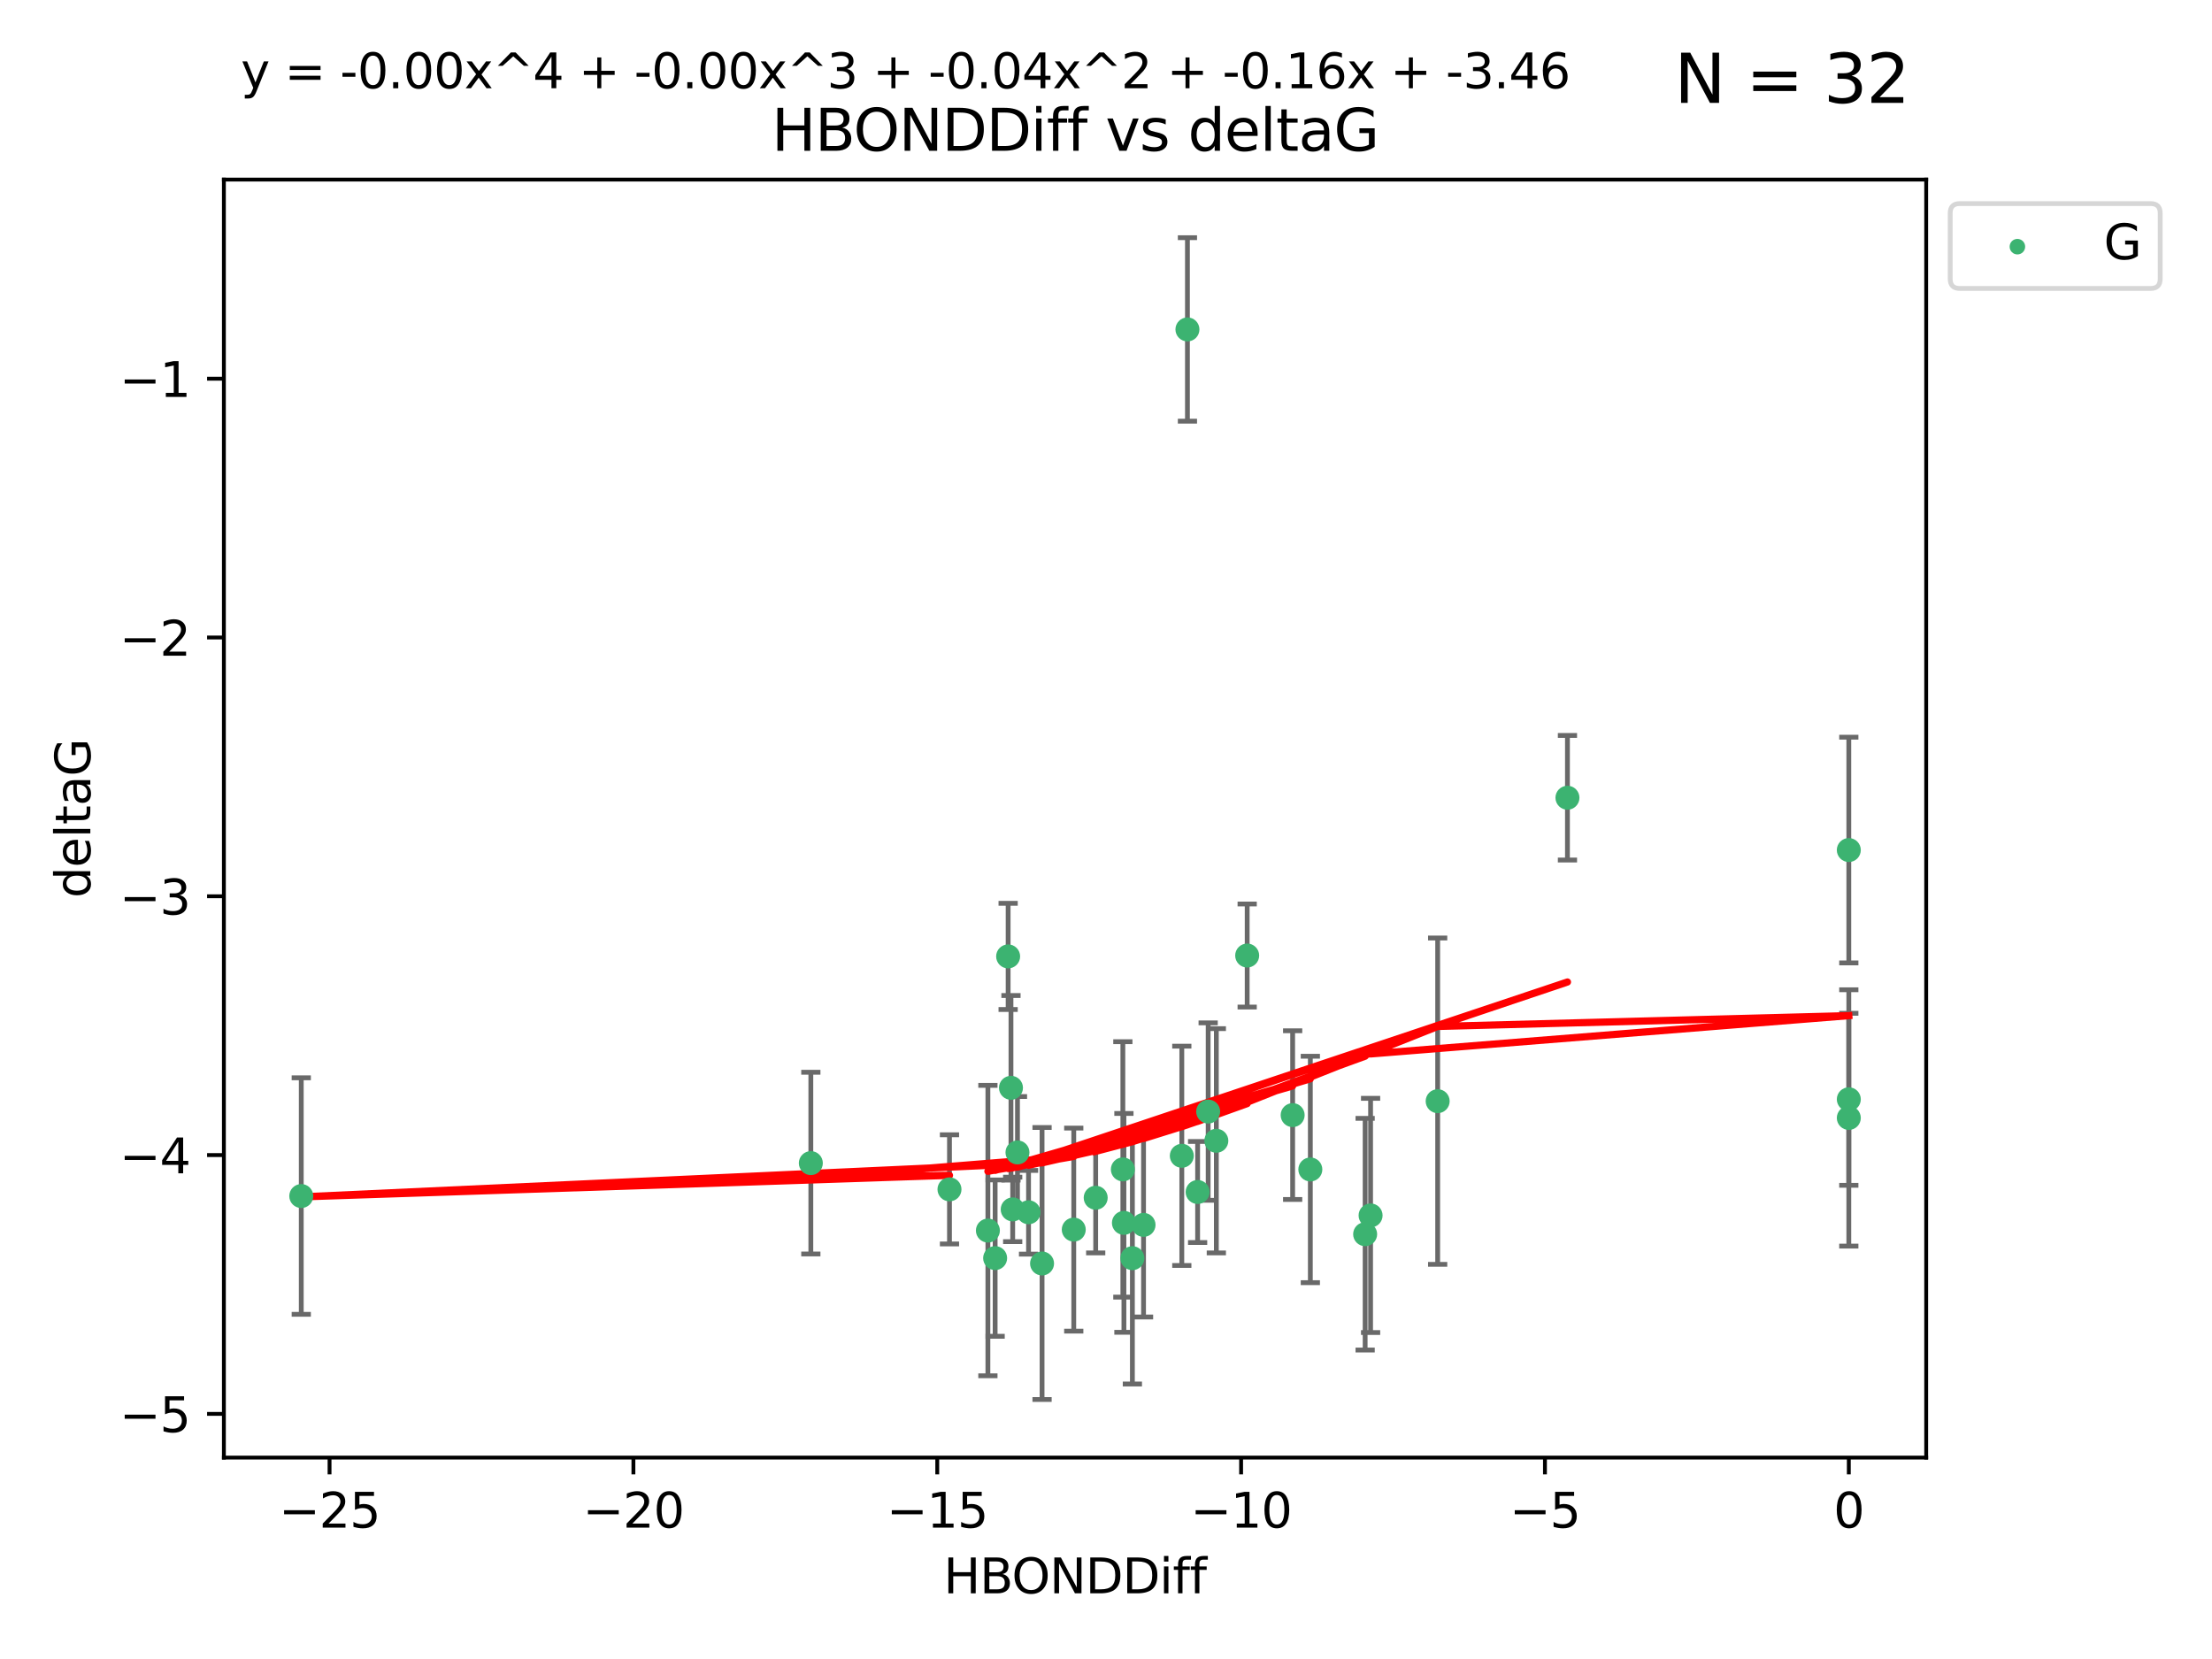 <?xml version="1.0" encoding="utf-8" standalone="no"?>
<!DOCTYPE svg PUBLIC "-//W3C//DTD SVG 1.1//EN"
  "http://www.w3.org/Graphics/SVG/1.1/DTD/svg11.dtd">
<svg xmlns:xlink="http://www.w3.org/1999/xlink" width="460.8pt" height="345.6pt" viewBox="0 0 460.8 345.6" xmlns="http://www.w3.org/2000/svg" version="1.1">
 <defs>
  <style type="text/css">*{stroke-linejoin: round; stroke-linecap: butt}</style>
 </defs>
 <g id="figure_1">
  <g id="patch_1">
   <path d="M 0 345.6 
L 460.8 345.6 
L 460.8 0 
L 0 0 
z
" style="fill: #ffffff"/>
  </g>
  <g id="axes_1">
   <g id="patch_2">
    <path d="M 46.64 303.64 
L 401.26 303.64 
L 401.26 37.411 
L 46.64 37.411 
z
" style="fill: #ffffff"/>
   </g>
   <g id="PathCollection_1">
    <defs>
     <path id="m6bb9f029ff" d="M 0 1.118 
C 0.297 1.118 0.581 1 0.791 0.791 
C 1 0.581 1.118 0.297 1.118 0 
C 1.118 -0.297 1 -0.581 0.791 -0.791 
C 0.581 -1 0.297 -1.118 0 -1.118 
C -0.297 -1.118 -0.581 -1 -0.791 -0.791 
C -1 -0.581 -1.118 -0.297 -1.118 0 
C -1.118 0.297 -1 0.581 -0.791 0.791 
C -0.581 1 -0.297 1.118 0 1.118 
z
" style="stroke: #3cb371"/>
    </defs>
    <g clip-path="url(#p2aec5a0f1b)">
     <use xlink:href="#m6bb9f029ff" x="228.254" y="249.511" style="fill: #3cb371; stroke: #3cb371"/>
     <use xlink:href="#m6bb9f029ff" x="235.896" y="262.101" style="fill: #3cb371; stroke: #3cb371"/>
     <use xlink:href="#m6bb9f029ff" x="253.386" y="237.643" style="fill: #3cb371; stroke: #3cb371"/>
     <use xlink:href="#m6bb9f029ff" x="246.193" y="240.774" style="fill: #3cb371; stroke: #3cb371"/>
     <use xlink:href="#m6bb9f029ff" x="205.797" y="256.349" style="fill: #3cb371; stroke: #3cb371"/>
     <use xlink:href="#m6bb9f029ff" x="223.684" y="256.148" style="fill: #3cb371; stroke: #3cb371"/>
     <use xlink:href="#m6bb9f029ff" x="168.912" y="242.297" style="fill: #3cb371; stroke: #3cb371"/>
     <use xlink:href="#m6bb9f029ff" x="197.795" y="247.764" style="fill: #3cb371; stroke: #3cb371"/>
     <use xlink:href="#m6bb9f029ff" x="62.759" y="249.158" style="fill: #3cb371; stroke: #3cb371"/>
     <use xlink:href="#m6bb9f029ff" x="217.08" y="263.208" style="fill: #3cb371; stroke: #3cb371"/>
     <use xlink:href="#m6bb9f029ff" x="234.132" y="254.747" style="fill: #3cb371; stroke: #3cb371"/>
     <use xlink:href="#m6bb9f029ff" x="284.384" y="257.105" style="fill: #3cb371; stroke: #3cb371"/>
     <use xlink:href="#m6bb9f029ff" x="233.911" y="243.608" style="fill: #3cb371; stroke: #3cb371"/>
     <use xlink:href="#m6bb9f029ff" x="214.265" y="252.539" style="fill: #3cb371; stroke: #3cb371"/>
     <use xlink:href="#m6bb9f029ff" x="249.486" y="248.314" style="fill: #3cb371; stroke: #3cb371"/>
     <use xlink:href="#m6bb9f029ff" x="259.81" y="199.055" style="fill: #3cb371; stroke: #3cb371"/>
     <use xlink:href="#m6bb9f029ff" x="238.22" y="255.165" style="fill: #3cb371; stroke: #3cb371"/>
     <use xlink:href="#m6bb9f029ff" x="247.365" y="68.625" style="fill: #3cb371; stroke: #3cb371"/>
     <use xlink:href="#m6bb9f029ff" x="210.963" y="251.941" style="fill: #3cb371; stroke: #3cb371"/>
     <use xlink:href="#m6bb9f029ff" x="272.967" y="243.62" style="fill: #3cb371; stroke: #3cb371"/>
     <use xlink:href="#m6bb9f029ff" x="207.305" y="262.086" style="fill: #3cb371; stroke: #3cb371"/>
     <use xlink:href="#m6bb9f029ff" x="269.283" y="232.3" style="fill: #3cb371; stroke: #3cb371"/>
     <use xlink:href="#m6bb9f029ff" x="210.013" y="199.237" style="fill: #3cb371; stroke: #3cb371"/>
     <use xlink:href="#m6bb9f029ff" x="210.604" y="226.611" style="fill: #3cb371; stroke: #3cb371"/>
     <use xlink:href="#m6bb9f029ff" x="326.529" y="166.184" style="fill: #3cb371; stroke: #3cb371"/>
     <use xlink:href="#m6bb9f029ff" x="211.959" y="240.071" style="fill: #3cb371; stroke: #3cb371"/>
     <use xlink:href="#m6bb9f029ff" x="251.683" y="231.561" style="fill: #3cb371; stroke: #3cb371"/>
     <use xlink:href="#m6bb9f029ff" x="299.492" y="229.396" style="fill: #3cb371; stroke: #3cb371"/>
     <use xlink:href="#m6bb9f029ff" x="385.141" y="177.08" style="fill: #3cb371; stroke: #3cb371"/>
     <use xlink:href="#m6bb9f029ff" x="385.141" y="232.886" style="fill: #3cb371; stroke: #3cb371"/>
     <use xlink:href="#m6bb9f029ff" x="285.519" y="253.198" style="fill: #3cb371; stroke: #3cb371"/>
     <use xlink:href="#m6bb9f029ff" x="385.141" y="229.004" style="fill: #3cb371; stroke: #3cb371"/>
    </g>
   </g>
   <g id="matplotlib.axis_1">
    <g id="xtick_1">
     <g id="line2d_1">
      <defs>
       <path id="m80a967b5f8" d="M 0 0 
L 0 3.5 
" style="stroke: #000000; stroke-width: 0.8"/>
      </defs>
      <g>
       <use xlink:href="#m80a967b5f8" x="68.651" y="303.64" style="stroke: #000000; stroke-width: 0.8"/>
      </g>
     </g>
     <g id="text_1">
      <!-- −25 -->
      <g transform="translate(58.099 318.238)scale(0.1 -0.1)">
       <defs>
        <path id="DejaVuSans-2212" d="M 678 2272 
L 4684 2272 
L 4684 1741 
L 678 1741 
L 678 2272 
z
" transform="scale(0.016)"/>
        <path id="DejaVuSans-32" d="M 1228 531 
L 3431 531 
L 3431 0 
L 469 0 
L 469 531 
Q 828 903 1448 1529 
Q 2069 2156 2228 2338 
Q 2531 2678 2651 2914 
Q 2772 3150 2772 3378 
Q 2772 3750 2511 3984 
Q 2250 4219 1831 4219 
Q 1534 4219 1204 4116 
Q 875 4013 500 3803 
L 500 4441 
Q 881 4594 1212 4672 
Q 1544 4750 1819 4750 
Q 2544 4750 2975 4387 
Q 3406 4025 3406 3419 
Q 3406 3131 3298 2873 
Q 3191 2616 2906 2266 
Q 2828 2175 2409 1742 
Q 1991 1309 1228 531 
z
" transform="scale(0.016)"/>
        <path id="DejaVuSans-35" d="M 691 4666 
L 3169 4666 
L 3169 4134 
L 1269 4134 
L 1269 2991 
Q 1406 3038 1543 3061 
Q 1681 3084 1819 3084 
Q 2600 3084 3056 2656 
Q 3513 2228 3513 1497 
Q 3513 744 3044 326 
Q 2575 -91 1722 -91 
Q 1428 -91 1123 -41 
Q 819 9 494 109 
L 494 744 
Q 775 591 1075 516 
Q 1375 441 1709 441 
Q 2250 441 2565 725 
Q 2881 1009 2881 1497 
Q 2881 1984 2565 2268 
Q 2250 2553 1709 2553 
Q 1456 2553 1204 2497 
Q 953 2441 691 2322 
L 691 4666 
z
" transform="scale(0.016)"/>
       </defs>
       <use xlink:href="#DejaVuSans-2212"/>
       <use xlink:href="#DejaVuSans-32" x="83.789"/>
       <use xlink:href="#DejaVuSans-35" x="147.412"/>
      </g>
     </g>
    </g>
    <g id="xtick_2">
     <g id="line2d_2">
      <g>
       <use xlink:href="#m80a967b5f8" x="131.949" y="303.64" style="stroke: #000000; stroke-width: 0.8"/>
      </g>
     </g>
     <g id="text_2">
      <!-- −20 -->
      <g transform="translate(121.397 318.238)scale(0.1 -0.1)">
       <defs>
        <path id="DejaVuSans-30" d="M 2034 4250 
Q 1547 4250 1301 3770 
Q 1056 3291 1056 2328 
Q 1056 1369 1301 889 
Q 1547 409 2034 409 
Q 2525 409 2770 889 
Q 3016 1369 3016 2328 
Q 3016 3291 2770 3770 
Q 2525 4250 2034 4250 
z
M 2034 4750 
Q 2819 4750 3233 4129 
Q 3647 3509 3647 2328 
Q 3647 1150 3233 529 
Q 2819 -91 2034 -91 
Q 1250 -91 836 529 
Q 422 1150 422 2328 
Q 422 3509 836 4129 
Q 1250 4750 2034 4750 
z
" transform="scale(0.016)"/>
       </defs>
       <use xlink:href="#DejaVuSans-2212"/>
       <use xlink:href="#DejaVuSans-32" x="83.789"/>
       <use xlink:href="#DejaVuSans-30" x="147.412"/>
      </g>
     </g>
    </g>
    <g id="xtick_3">
     <g id="line2d_3">
      <g>
       <use xlink:href="#m80a967b5f8" x="195.247" y="303.64" style="stroke: #000000; stroke-width: 0.8"/>
      </g>
     </g>
     <g id="text_3">
      <!-- −15 -->
      <g transform="translate(184.695 318.238)scale(0.1 -0.1)">
       <defs>
        <path id="DejaVuSans-31" d="M 794 531 
L 1825 531 
L 1825 4091 
L 703 3866 
L 703 4441 
L 1819 4666 
L 2450 4666 
L 2450 531 
L 3481 531 
L 3481 0 
L 794 0 
L 794 531 
z
" transform="scale(0.016)"/>
       </defs>
       <use xlink:href="#DejaVuSans-2212"/>
       <use xlink:href="#DejaVuSans-31" x="83.789"/>
       <use xlink:href="#DejaVuSans-35" x="147.412"/>
      </g>
     </g>
    </g>
    <g id="xtick_4">
     <g id="line2d_4">
      <g>
       <use xlink:href="#m80a967b5f8" x="258.545" y="303.64" style="stroke: #000000; stroke-width: 0.8"/>
      </g>
     </g>
     <g id="text_4">
      <!-- −10 -->
      <g transform="translate(247.993 318.238)scale(0.1 -0.1)">
       <use xlink:href="#DejaVuSans-2212"/>
       <use xlink:href="#DejaVuSans-31" x="83.789"/>
       <use xlink:href="#DejaVuSans-30" x="147.412"/>
      </g>
     </g>
    </g>
    <g id="xtick_5">
     <g id="line2d_5">
      <g>
       <use xlink:href="#m80a967b5f8" x="321.843" y="303.64" style="stroke: #000000; stroke-width: 0.8"/>
      </g>
     </g>
     <g id="text_5">
      <!-- −5 -->
      <g transform="translate(314.472 318.238)scale(0.1 -0.1)">
       <use xlink:href="#DejaVuSans-2212"/>
       <use xlink:href="#DejaVuSans-35" x="83.789"/>
      </g>
     </g>
    </g>
    <g id="xtick_6">
     <g id="line2d_6">
      <g>
       <use xlink:href="#m80a967b5f8" x="385.141" y="303.64" style="stroke: #000000; stroke-width: 0.8"/>
      </g>
     </g>
     <g id="text_6">
      <!-- 0 -->
      <g transform="translate(381.96 318.238)scale(0.1 -0.1)">
       <use xlink:href="#DejaVuSans-30"/>
      </g>
     </g>
    </g>
    <g id="text_7">
     <!-- HBONDDiff -->
     <g transform="translate(196.561 331.917)scale(0.1 -0.1)">
      <defs>
       <path id="DejaVuSans-48" d="M 628 4666 
L 1259 4666 
L 1259 2753 
L 3553 2753 
L 3553 4666 
L 4184 4666 
L 4184 0 
L 3553 0 
L 3553 2222 
L 1259 2222 
L 1259 0 
L 628 0 
L 628 4666 
z
" transform="scale(0.016)"/>
       <path id="DejaVuSans-42" d="M 1259 2228 
L 1259 519 
L 2272 519 
Q 2781 519 3026 730 
Q 3272 941 3272 1375 
Q 3272 1813 3026 2020 
Q 2781 2228 2272 2228 
L 1259 2228 
z
M 1259 4147 
L 1259 2741 
L 2194 2741 
Q 2656 2741 2882 2914 
Q 3109 3088 3109 3444 
Q 3109 3797 2882 3972 
Q 2656 4147 2194 4147 
L 1259 4147 
z
M 628 4666 
L 2241 4666 
Q 2963 4666 3353 4366 
Q 3744 4066 3744 3513 
Q 3744 3084 3544 2831 
Q 3344 2578 2956 2516 
Q 3422 2416 3680 2098 
Q 3938 1781 3938 1306 
Q 3938 681 3513 340 
Q 3088 0 2303 0 
L 628 0 
L 628 4666 
z
" transform="scale(0.016)"/>
       <path id="DejaVuSans-4f" d="M 2522 4238 
Q 1834 4238 1429 3725 
Q 1025 3213 1025 2328 
Q 1025 1447 1429 934 
Q 1834 422 2522 422 
Q 3209 422 3611 934 
Q 4013 1447 4013 2328 
Q 4013 3213 3611 3725 
Q 3209 4238 2522 4238 
z
M 2522 4750 
Q 3503 4750 4090 4092 
Q 4678 3434 4678 2328 
Q 4678 1225 4090 567 
Q 3503 -91 2522 -91 
Q 1538 -91 948 565 
Q 359 1222 359 2328 
Q 359 3434 948 4092 
Q 1538 4750 2522 4750 
z
" transform="scale(0.016)"/>
       <path id="DejaVuSans-4e" d="M 628 4666 
L 1478 4666 
L 3547 763 
L 3547 4666 
L 4159 4666 
L 4159 0 
L 3309 0 
L 1241 3903 
L 1241 0 
L 628 0 
L 628 4666 
z
" transform="scale(0.016)"/>
       <path id="DejaVuSans-44" d="M 1259 4147 
L 1259 519 
L 2022 519 
Q 2988 519 3436 956 
Q 3884 1394 3884 2338 
Q 3884 3275 3436 3711 
Q 2988 4147 2022 4147 
L 1259 4147 
z
M 628 4666 
L 1925 4666 
Q 3281 4666 3915 4102 
Q 4550 3538 4550 2338 
Q 4550 1131 3912 565 
Q 3275 0 1925 0 
L 628 0 
L 628 4666 
z
" transform="scale(0.016)"/>
       <path id="DejaVuSans-69" d="M 603 3500 
L 1178 3500 
L 1178 0 
L 603 0 
L 603 3500 
z
M 603 4863 
L 1178 4863 
L 1178 4134 
L 603 4134 
L 603 4863 
z
" transform="scale(0.016)"/>
       <path id="DejaVuSans-66" d="M 2375 4863 
L 2375 4384 
L 1825 4384 
Q 1516 4384 1395 4259 
Q 1275 4134 1275 3809 
L 1275 3500 
L 2222 3500 
L 2222 3053 
L 1275 3053 
L 1275 0 
L 697 0 
L 697 3053 
L 147 3053 
L 147 3500 
L 697 3500 
L 697 3744 
Q 697 4328 969 4595 
Q 1241 4863 1831 4863 
L 2375 4863 
z
" transform="scale(0.016)"/>
      </defs>
      <use xlink:href="#DejaVuSans-48"/>
      <use xlink:href="#DejaVuSans-42" x="75.195"/>
      <use xlink:href="#DejaVuSans-4f" x="142.049"/>
      <use xlink:href="#DejaVuSans-4e" x="220.76"/>
      <use xlink:href="#DejaVuSans-44" x="295.564"/>
      <use xlink:href="#DejaVuSans-44" x="372.566"/>
      <use xlink:href="#DejaVuSans-69" x="449.568"/>
      <use xlink:href="#DejaVuSans-66" x="477.352"/>
      <use xlink:href="#DejaVuSans-66" x="512.557"/>
     </g>
    </g>
   </g>
   <g id="matplotlib.axis_2">
    <g id="ytick_1">
     <g id="line2d_7">
      <defs>
       <path id="m21d2ce0e25" d="M 0 0 
L -3.5 0 
" style="stroke: #000000; stroke-width: 0.8"/>
      </defs>
      <g>
       <use xlink:href="#m21d2ce0e25" x="46.64" y="294.536" style="stroke: #000000; stroke-width: 0.8"/>
      </g>
     </g>
     <g id="text_8">
      <!-- −5 -->
      <g transform="translate(24.898 298.335)scale(0.1 -0.1)">
       <use xlink:href="#DejaVuSans-2212"/>
       <use xlink:href="#DejaVuSans-35" x="83.789"/>
      </g>
     </g>
    </g>
    <g id="ytick_2">
     <g id="line2d_8">
      <g>
       <use xlink:href="#m21d2ce0e25" x="46.64" y="240.624" style="stroke: #000000; stroke-width: 0.8"/>
      </g>
     </g>
     <g id="text_9">
      <!-- −4 -->
      <g transform="translate(24.898 244.423)scale(0.1 -0.1)">
       <defs>
        <path id="DejaVuSans-34" d="M 2419 4116 
L 825 1625 
L 2419 1625 
L 2419 4116 
z
M 2253 4666 
L 3047 4666 
L 3047 1625 
L 3713 1625 
L 3713 1100 
L 3047 1100 
L 3047 0 
L 2419 0 
L 2419 1100 
L 313 1100 
L 313 1709 
L 2253 4666 
z
" transform="scale(0.016)"/>
       </defs>
       <use xlink:href="#DejaVuSans-2212"/>
       <use xlink:href="#DejaVuSans-34" x="83.789"/>
      </g>
     </g>
    </g>
    <g id="ytick_3">
     <g id="line2d_9">
      <g>
       <use xlink:href="#m21d2ce0e25" x="46.64" y="186.712" style="stroke: #000000; stroke-width: 0.8"/>
      </g>
     </g>
     <g id="text_10">
      <!-- −3 -->
      <g transform="translate(24.898 190.511)scale(0.1 -0.1)">
       <defs>
        <path id="DejaVuSans-33" d="M 2597 2516 
Q 3050 2419 3304 2112 
Q 3559 1806 3559 1356 
Q 3559 666 3084 287 
Q 2609 -91 1734 -91 
Q 1441 -91 1130 -33 
Q 819 25 488 141 
L 488 750 
Q 750 597 1062 519 
Q 1375 441 1716 441 
Q 2309 441 2620 675 
Q 2931 909 2931 1356 
Q 2931 1769 2642 2001 
Q 2353 2234 1838 2234 
L 1294 2234 
L 1294 2753 
L 1863 2753 
Q 2328 2753 2575 2939 
Q 2822 3125 2822 3475 
Q 2822 3834 2567 4026 
Q 2313 4219 1838 4219 
Q 1578 4219 1281 4162 
Q 984 4106 628 3988 
L 628 4550 
Q 988 4650 1302 4700 
Q 1616 4750 1894 4750 
Q 2613 4750 3031 4423 
Q 3450 4097 3450 3541 
Q 3450 3153 3228 2886 
Q 3006 2619 2597 2516 
z
" transform="scale(0.016)"/>
       </defs>
       <use xlink:href="#DejaVuSans-2212"/>
       <use xlink:href="#DejaVuSans-33" x="83.789"/>
      </g>
     </g>
    </g>
    <g id="ytick_4">
     <g id="line2d_10">
      <g>
       <use xlink:href="#m21d2ce0e25" x="46.64" y="132.8" style="stroke: #000000; stroke-width: 0.8"/>
      </g>
     </g>
     <g id="text_11">
      <!-- −2 -->
      <g transform="translate(24.898 136.599)scale(0.1 -0.1)">
       <use xlink:href="#DejaVuSans-2212"/>
       <use xlink:href="#DejaVuSans-32" x="83.789"/>
      </g>
     </g>
    </g>
    <g id="ytick_5">
     <g id="line2d_11">
      <g>
       <use xlink:href="#m21d2ce0e25" x="46.64" y="78.888" style="stroke: #000000; stroke-width: 0.8"/>
      </g>
     </g>
     <g id="text_12">
      <!-- −1 -->
      <g transform="translate(24.898 82.687)scale(0.1 -0.1)">
       <use xlink:href="#DejaVuSans-2212"/>
       <use xlink:href="#DejaVuSans-31" x="83.789"/>
      </g>
     </g>
    </g>
    <g id="text_13">
     <!-- deltaG -->
     <g transform="translate(18.818 187.064)rotate(-90)scale(0.1 -0.1)">
      <defs>
       <path id="DejaVuSans-64" d="M 2906 2969 
L 2906 4863 
L 3481 4863 
L 3481 0 
L 2906 0 
L 2906 525 
Q 2725 213 2448 61 
Q 2172 -91 1784 -91 
Q 1150 -91 751 415 
Q 353 922 353 1747 
Q 353 2572 751 3078 
Q 1150 3584 1784 3584 
Q 2172 3584 2448 3432 
Q 2725 3281 2906 2969 
z
M 947 1747 
Q 947 1113 1208 752 
Q 1469 391 1925 391 
Q 2381 391 2643 752 
Q 2906 1113 2906 1747 
Q 2906 2381 2643 2742 
Q 2381 3103 1925 3103 
Q 1469 3103 1208 2742 
Q 947 2381 947 1747 
z
" transform="scale(0.016)"/>
       <path id="DejaVuSans-65" d="M 3597 1894 
L 3597 1613 
L 953 1613 
Q 991 1019 1311 708 
Q 1631 397 2203 397 
Q 2534 397 2845 478 
Q 3156 559 3463 722 
L 3463 178 
Q 3153 47 2828 -22 
Q 2503 -91 2169 -91 
Q 1331 -91 842 396 
Q 353 884 353 1716 
Q 353 2575 817 3079 
Q 1281 3584 2069 3584 
Q 2775 3584 3186 3129 
Q 3597 2675 3597 1894 
z
M 3022 2063 
Q 3016 2534 2758 2815 
Q 2500 3097 2075 3097 
Q 1594 3097 1305 2825 
Q 1016 2553 972 2059 
L 3022 2063 
z
" transform="scale(0.016)"/>
       <path id="DejaVuSans-6c" d="M 603 4863 
L 1178 4863 
L 1178 0 
L 603 0 
L 603 4863 
z
" transform="scale(0.016)"/>
       <path id="DejaVuSans-74" d="M 1172 4494 
L 1172 3500 
L 2356 3500 
L 2356 3053 
L 1172 3053 
L 1172 1153 
Q 1172 725 1289 603 
Q 1406 481 1766 481 
L 2356 481 
L 2356 0 
L 1766 0 
Q 1100 0 847 248 
Q 594 497 594 1153 
L 594 3053 
L 172 3053 
L 172 3500 
L 594 3500 
L 594 4494 
L 1172 4494 
z
" transform="scale(0.016)"/>
       <path id="DejaVuSans-61" d="M 2194 1759 
Q 1497 1759 1228 1600 
Q 959 1441 959 1056 
Q 959 750 1161 570 
Q 1363 391 1709 391 
Q 2188 391 2477 730 
Q 2766 1069 2766 1631 
L 2766 1759 
L 2194 1759 
z
M 3341 1997 
L 3341 0 
L 2766 0 
L 2766 531 
Q 2569 213 2275 61 
Q 1981 -91 1556 -91 
Q 1019 -91 701 211 
Q 384 513 384 1019 
Q 384 1609 779 1909 
Q 1175 2209 1959 2209 
L 2766 2209 
L 2766 2266 
Q 2766 2663 2505 2880 
Q 2244 3097 1772 3097 
Q 1472 3097 1187 3025 
Q 903 2953 641 2809 
L 641 3341 
Q 956 3463 1253 3523 
Q 1550 3584 1831 3584 
Q 2591 3584 2966 3190 
Q 3341 2797 3341 1997 
z
" transform="scale(0.016)"/>
       <path id="DejaVuSans-47" d="M 3809 666 
L 3809 1919 
L 2778 1919 
L 2778 2438 
L 4434 2438 
L 4434 434 
Q 4069 175 3628 42 
Q 3188 -91 2688 -91 
Q 1594 -91 976 548 
Q 359 1188 359 2328 
Q 359 3472 976 4111 
Q 1594 4750 2688 4750 
Q 3144 4750 3555 4637 
Q 3966 4525 4313 4306 
L 4313 3634 
Q 3963 3931 3569 4081 
Q 3175 4231 2741 4231 
Q 1884 4231 1454 3753 
Q 1025 3275 1025 2328 
Q 1025 1384 1454 906 
Q 1884 428 2741 428 
Q 3075 428 3337 486 
Q 3600 544 3809 666 
z
" transform="scale(0.016)"/>
      </defs>
      <use xlink:href="#DejaVuSans-64"/>
      <use xlink:href="#DejaVuSans-65" x="63.477"/>
      <use xlink:href="#DejaVuSans-6c" x="125"/>
      <use xlink:href="#DejaVuSans-74" x="152.783"/>
      <use xlink:href="#DejaVuSans-61" x="191.992"/>
      <use xlink:href="#DejaVuSans-47" x="253.271"/>
     </g>
    </g>
   </g>
   <g id="LineCollection_1">
    <path d="M 228.254 261.006 
L 228.254 238.016 
" clip-path="url(#p2aec5a0f1b)" style="fill: none; stroke: #696969"/>
    <path d="M 235.896 288.314 
L 235.896 235.888 
" clip-path="url(#p2aec5a0f1b)" style="fill: none; stroke: #696969"/>
    <path d="M 253.386 261.002 
L 253.386 214.283 
" clip-path="url(#p2aec5a0f1b)" style="fill: none; stroke: #696969"/>
    <path d="M 246.193 263.619 
L 246.193 217.93 
" clip-path="url(#p2aec5a0f1b)" style="fill: none; stroke: #696969"/>
    <path d="M 205.797 286.6 
L 205.797 226.098 
" clip-path="url(#p2aec5a0f1b)" style="fill: none; stroke: #696969"/>
    <path d="M 223.684 277.298 
L 223.684 234.999 
" clip-path="url(#p2aec5a0f1b)" style="fill: none; stroke: #696969"/>
    <path d="M 168.912 261.222 
L 168.912 223.371 
" clip-path="url(#p2aec5a0f1b)" style="fill: none; stroke: #696969"/>
    <path d="M 197.795 259.132 
L 197.795 236.396 
" clip-path="url(#p2aec5a0f1b)" style="fill: none; stroke: #696969"/>
    <path d="M 62.759 273.792 
L 62.759 224.525 
" clip-path="url(#p2aec5a0f1b)" style="fill: none; stroke: #696969"/>
    <path d="M 217.08 291.539 
L 217.08 234.878 
" clip-path="url(#p2aec5a0f1b)" style="fill: none; stroke: #696969"/>
    <path d="M 234.132 277.54 
L 234.132 231.954 
" clip-path="url(#p2aec5a0f1b)" style="fill: none; stroke: #696969"/>
    <path d="M 284.384 281.237 
L 284.384 232.972 
" clip-path="url(#p2aec5a0f1b)" style="fill: none; stroke: #696969"/>
    <path d="M 233.911 270.212 
L 233.911 217.005 
" clip-path="url(#p2aec5a0f1b)" style="fill: none; stroke: #696969"/>
    <path d="M 214.265 261.257 
L 214.265 243.822 
" clip-path="url(#p2aec5a0f1b)" style="fill: none; stroke: #696969"/>
    <path d="M 249.486 258.838 
L 249.486 237.79 
" clip-path="url(#p2aec5a0f1b)" style="fill: none; stroke: #696969"/>
    <path d="M 259.81 209.79 
L 259.81 188.32 
" clip-path="url(#p2aec5a0f1b)" style="fill: none; stroke: #696969"/>
    <path d="M 238.22 274.356 
L 238.22 235.975 
" clip-path="url(#p2aec5a0f1b)" style="fill: none; stroke: #696969"/>
    <path d="M 247.365 87.738 
L 247.365 49.513 
" clip-path="url(#p2aec5a0f1b)" style="fill: none; stroke: #696969"/>
    <path d="M 210.963 258.653 
L 210.963 245.228 
" clip-path="url(#p2aec5a0f1b)" style="fill: none; stroke: #696969"/>
    <path d="M 272.967 267.203 
L 272.967 220.038 
" clip-path="url(#p2aec5a0f1b)" style="fill: none; stroke: #696969"/>
    <path d="M 207.305 278.373 
L 207.305 245.8 
" clip-path="url(#p2aec5a0f1b)" style="fill: none; stroke: #696969"/>
    <path d="M 269.283 249.873 
L 269.283 214.728 
" clip-path="url(#p2aec5a0f1b)" style="fill: none; stroke: #696969"/>
    <path d="M 210.013 210.296 
L 210.013 188.179 
" clip-path="url(#p2aec5a0f1b)" style="fill: none; stroke: #696969"/>
    <path d="M 210.604 245.838 
L 210.604 207.384 
" clip-path="url(#p2aec5a0f1b)" style="fill: none; stroke: #696969"/>
    <path d="M 326.529 179.16 
L 326.529 153.208 
" clip-path="url(#p2aec5a0f1b)" style="fill: none; stroke: #696969"/>
    <path d="M 211.959 251.712 
L 211.959 228.43 
" clip-path="url(#p2aec5a0f1b)" style="fill: none; stroke: #696969"/>
    <path d="M 251.683 250.043 
L 251.683 213.078 
" clip-path="url(#p2aec5a0f1b)" style="fill: none; stroke: #696969"/>
    <path d="M 299.492 263.388 
L 299.492 195.404 
" clip-path="url(#p2aec5a0f1b)" style="fill: none; stroke: #696969"/>
    <path d="M 385.141 200.588 
L 385.141 153.573 
" clip-path="url(#p2aec5a0f1b)" style="fill: none; stroke: #696969"/>
    <path d="M 385.141 259.585 
L 385.141 206.188 
" clip-path="url(#p2aec5a0f1b)" style="fill: none; stroke: #696969"/>
    <path d="M 285.519 277.595 
L 285.519 228.801 
" clip-path="url(#p2aec5a0f1b)" style="fill: none; stroke: #696969"/>
    <path d="M 385.141 246.921 
L 385.141 211.088 
" clip-path="url(#p2aec5a0f1b)" style="fill: none; stroke: #696969"/>
   </g>
   <g id="line2d_12">
    <defs>
     <path id="m725b83b0bb" d="M 2 0 
L -2 -0 
" style="stroke: #696969"/>
    </defs>
    <g clip-path="url(#p2aec5a0f1b)">
     <use xlink:href="#m725b83b0bb" x="228.254" y="261.006" style="fill: #696969; stroke: #696969"/>
     <use xlink:href="#m725b83b0bb" x="235.896" y="288.314" style="fill: #696969; stroke: #696969"/>
     <use xlink:href="#m725b83b0bb" x="253.386" y="261.002" style="fill: #696969; stroke: #696969"/>
     <use xlink:href="#m725b83b0bb" x="246.193" y="263.619" style="fill: #696969; stroke: #696969"/>
     <use xlink:href="#m725b83b0bb" x="205.797" y="286.6" style="fill: #696969; stroke: #696969"/>
     <use xlink:href="#m725b83b0bb" x="223.684" y="277.298" style="fill: #696969; stroke: #696969"/>
     <use xlink:href="#m725b83b0bb" x="168.912" y="261.222" style="fill: #696969; stroke: #696969"/>
     <use xlink:href="#m725b83b0bb" x="197.795" y="259.132" style="fill: #696969; stroke: #696969"/>
     <use xlink:href="#m725b83b0bb" x="62.759" y="273.792" style="fill: #696969; stroke: #696969"/>
     <use xlink:href="#m725b83b0bb" x="217.08" y="291.539" style="fill: #696969; stroke: #696969"/>
     <use xlink:href="#m725b83b0bb" x="234.132" y="277.54" style="fill: #696969; stroke: #696969"/>
     <use xlink:href="#m725b83b0bb" x="284.384" y="281.237" style="fill: #696969; stroke: #696969"/>
     <use xlink:href="#m725b83b0bb" x="233.911" y="270.212" style="fill: #696969; stroke: #696969"/>
     <use xlink:href="#m725b83b0bb" x="214.265" y="261.257" style="fill: #696969; stroke: #696969"/>
     <use xlink:href="#m725b83b0bb" x="249.486" y="258.838" style="fill: #696969; stroke: #696969"/>
     <use xlink:href="#m725b83b0bb" x="259.81" y="209.79" style="fill: #696969; stroke: #696969"/>
     <use xlink:href="#m725b83b0bb" x="238.22" y="274.356" style="fill: #696969; stroke: #696969"/>
     <use xlink:href="#m725b83b0bb" x="247.365" y="87.738" style="fill: #696969; stroke: #696969"/>
     <use xlink:href="#m725b83b0bb" x="210.963" y="258.653" style="fill: #696969; stroke: #696969"/>
     <use xlink:href="#m725b83b0bb" x="272.967" y="267.203" style="fill: #696969; stroke: #696969"/>
     <use xlink:href="#m725b83b0bb" x="207.305" y="278.373" style="fill: #696969; stroke: #696969"/>
     <use xlink:href="#m725b83b0bb" x="269.283" y="249.873" style="fill: #696969; stroke: #696969"/>
     <use xlink:href="#m725b83b0bb" x="210.013" y="210.296" style="fill: #696969; stroke: #696969"/>
     <use xlink:href="#m725b83b0bb" x="210.604" y="245.838" style="fill: #696969; stroke: #696969"/>
     <use xlink:href="#m725b83b0bb" x="326.529" y="179.16" style="fill: #696969; stroke: #696969"/>
     <use xlink:href="#m725b83b0bb" x="211.959" y="251.712" style="fill: #696969; stroke: #696969"/>
     <use xlink:href="#m725b83b0bb" x="251.683" y="250.043" style="fill: #696969; stroke: #696969"/>
     <use xlink:href="#m725b83b0bb" x="299.492" y="263.388" style="fill: #696969; stroke: #696969"/>
     <use xlink:href="#m725b83b0bb" x="385.141" y="200.588" style="fill: #696969; stroke: #696969"/>
     <use xlink:href="#m725b83b0bb" x="385.141" y="259.585" style="fill: #696969; stroke: #696969"/>
     <use xlink:href="#m725b83b0bb" x="285.519" y="277.595" style="fill: #696969; stroke: #696969"/>
     <use xlink:href="#m725b83b0bb" x="385.141" y="246.921" style="fill: #696969; stroke: #696969"/>
    </g>
   </g>
   <g id="line2d_13">
    <g clip-path="url(#p2aec5a0f1b)">
     <use xlink:href="#m725b83b0bb" x="228.254" y="238.016" style="fill: #696969; stroke: #696969"/>
     <use xlink:href="#m725b83b0bb" x="235.896" y="235.888" style="fill: #696969; stroke: #696969"/>
     <use xlink:href="#m725b83b0bb" x="253.386" y="214.283" style="fill: #696969; stroke: #696969"/>
     <use xlink:href="#m725b83b0bb" x="246.193" y="217.93" style="fill: #696969; stroke: #696969"/>
     <use xlink:href="#m725b83b0bb" x="205.797" y="226.098" style="fill: #696969; stroke: #696969"/>
     <use xlink:href="#m725b83b0bb" x="223.684" y="234.999" style="fill: #696969; stroke: #696969"/>
     <use xlink:href="#m725b83b0bb" x="168.912" y="223.371" style="fill: #696969; stroke: #696969"/>
     <use xlink:href="#m725b83b0bb" x="197.795" y="236.396" style="fill: #696969; stroke: #696969"/>
     <use xlink:href="#m725b83b0bb" x="62.759" y="224.525" style="fill: #696969; stroke: #696969"/>
     <use xlink:href="#m725b83b0bb" x="217.08" y="234.878" style="fill: #696969; stroke: #696969"/>
     <use xlink:href="#m725b83b0bb" x="234.132" y="231.954" style="fill: #696969; stroke: #696969"/>
     <use xlink:href="#m725b83b0bb" x="284.384" y="232.972" style="fill: #696969; stroke: #696969"/>
     <use xlink:href="#m725b83b0bb" x="233.911" y="217.005" style="fill: #696969; stroke: #696969"/>
     <use xlink:href="#m725b83b0bb" x="214.265" y="243.822" style="fill: #696969; stroke: #696969"/>
     <use xlink:href="#m725b83b0bb" x="249.486" y="237.79" style="fill: #696969; stroke: #696969"/>
     <use xlink:href="#m725b83b0bb" x="259.81" y="188.32" style="fill: #696969; stroke: #696969"/>
     <use xlink:href="#m725b83b0bb" x="238.22" y="235.975" style="fill: #696969; stroke: #696969"/>
     <use xlink:href="#m725b83b0bb" x="247.365" y="49.513" style="fill: #696969; stroke: #696969"/>
     <use xlink:href="#m725b83b0bb" x="210.963" y="245.228" style="fill: #696969; stroke: #696969"/>
     <use xlink:href="#m725b83b0bb" x="272.967" y="220.038" style="fill: #696969; stroke: #696969"/>
     <use xlink:href="#m725b83b0bb" x="207.305" y="245.8" style="fill: #696969; stroke: #696969"/>
     <use xlink:href="#m725b83b0bb" x="269.283" y="214.728" style="fill: #696969; stroke: #696969"/>
     <use xlink:href="#m725b83b0bb" x="210.013" y="188.179" style="fill: #696969; stroke: #696969"/>
     <use xlink:href="#m725b83b0bb" x="210.604" y="207.384" style="fill: #696969; stroke: #696969"/>
     <use xlink:href="#m725b83b0bb" x="326.529" y="153.208" style="fill: #696969; stroke: #696969"/>
     <use xlink:href="#m725b83b0bb" x="211.959" y="228.43" style="fill: #696969; stroke: #696969"/>
     <use xlink:href="#m725b83b0bb" x="251.683" y="213.078" style="fill: #696969; stroke: #696969"/>
     <use xlink:href="#m725b83b0bb" x="299.492" y="195.404" style="fill: #696969; stroke: #696969"/>
     <use xlink:href="#m725b83b0bb" x="385.141" y="153.573" style="fill: #696969; stroke: #696969"/>
     <use xlink:href="#m725b83b0bb" x="385.141" y="206.188" style="fill: #696969; stroke: #696969"/>
     <use xlink:href="#m725b83b0bb" x="285.519" y="228.801" style="fill: #696969; stroke: #696969"/>
     <use xlink:href="#m725b83b0bb" x="385.141" y="211.088" style="fill: #696969; stroke: #696969"/>
    </g>
   </g>
   <g id="line2d_14">
    <path d="M 228.254 239.848 
L 235.896 237.842 
L 253.386 232.252 
L 246.193 234.706 
L 205.797 244.005 
L 223.684 240.908 
L 168.912 245.316 
L 197.795 244.844 
L 62.759 249.333 
L 217.08 242.249 
L 234.132 238.33 
L 284.384 220.025 
L 233.911 238.391 
L 214.265 242.75 
L 249.486 233.608 
L 259.81 229.903 
L 238.22 237.176 
L 247.365 234.32 
L 210.963 243.285 
L 272.967 224.736 
L 207.305 243.809 
L 269.283 226.221 
L 210.013 243.428 
L 210.604 243.339 
L 326.529 204.569 
L 211.959 243.13 
L 251.683 232.851 
L 299.492 213.83 
L 385.141 211.577 
L 385.141 211.577 
L 285.519 219.554 
L 385.141 211.577 
" clip-path="url(#p2aec5a0f1b)" style="fill: none; stroke: #ff0000; stroke-width: 1.5; stroke-linecap: square"/>
   </g>
   <g id="line2d_15">
    <defs>
     <path id="m92cf25dde1" d="M 0 2 
C 0.53 2 1.039 1.789 1.414 1.414 
C 1.789 1.039 2 0.53 2 0 
C 2 -0.53 1.789 -1.039 1.414 -1.414 
C 1.039 -1.789 0.53 -2 0 -2 
C -0.53 -2 -1.039 -1.789 -1.414 -1.414 
C -1.789 -1.039 -2 -0.53 -2 0 
C -2 0.53 -1.789 1.039 -1.414 1.414 
C -1.039 1.789 -0.53 2 0 2 
z
" style="stroke: #3cb371"/>
    </defs>
    <g clip-path="url(#p2aec5a0f1b)">
     <use xlink:href="#m92cf25dde1" x="228.254" y="249.511" style="fill: #3cb371; stroke: #3cb371"/>
     <use xlink:href="#m92cf25dde1" x="235.896" y="262.101" style="fill: #3cb371; stroke: #3cb371"/>
     <use xlink:href="#m92cf25dde1" x="253.386" y="237.643" style="fill: #3cb371; stroke: #3cb371"/>
     <use xlink:href="#m92cf25dde1" x="246.193" y="240.774" style="fill: #3cb371; stroke: #3cb371"/>
     <use xlink:href="#m92cf25dde1" x="205.797" y="256.349" style="fill: #3cb371; stroke: #3cb371"/>
     <use xlink:href="#m92cf25dde1" x="223.684" y="256.148" style="fill: #3cb371; stroke: #3cb371"/>
     <use xlink:href="#m92cf25dde1" x="168.912" y="242.297" style="fill: #3cb371; stroke: #3cb371"/>
     <use xlink:href="#m92cf25dde1" x="197.795" y="247.764" style="fill: #3cb371; stroke: #3cb371"/>
     <use xlink:href="#m92cf25dde1" x="62.759" y="249.158" style="fill: #3cb371; stroke: #3cb371"/>
     <use xlink:href="#m92cf25dde1" x="217.08" y="263.208" style="fill: #3cb371; stroke: #3cb371"/>
     <use xlink:href="#m92cf25dde1" x="234.132" y="254.747" style="fill: #3cb371; stroke: #3cb371"/>
     <use xlink:href="#m92cf25dde1" x="284.384" y="257.105" style="fill: #3cb371; stroke: #3cb371"/>
     <use xlink:href="#m92cf25dde1" x="233.911" y="243.608" style="fill: #3cb371; stroke: #3cb371"/>
     <use xlink:href="#m92cf25dde1" x="214.265" y="252.539" style="fill: #3cb371; stroke: #3cb371"/>
     <use xlink:href="#m92cf25dde1" x="249.486" y="248.314" style="fill: #3cb371; stroke: #3cb371"/>
     <use xlink:href="#m92cf25dde1" x="259.81" y="199.055" style="fill: #3cb371; stroke: #3cb371"/>
     <use xlink:href="#m92cf25dde1" x="238.22" y="255.165" style="fill: #3cb371; stroke: #3cb371"/>
     <use xlink:href="#m92cf25dde1" x="247.365" y="68.625" style="fill: #3cb371; stroke: #3cb371"/>
     <use xlink:href="#m92cf25dde1" x="210.963" y="251.941" style="fill: #3cb371; stroke: #3cb371"/>
     <use xlink:href="#m92cf25dde1" x="272.967" y="243.62" style="fill: #3cb371; stroke: #3cb371"/>
     <use xlink:href="#m92cf25dde1" x="207.305" y="262.086" style="fill: #3cb371; stroke: #3cb371"/>
     <use xlink:href="#m92cf25dde1" x="269.283" y="232.3" style="fill: #3cb371; stroke: #3cb371"/>
     <use xlink:href="#m92cf25dde1" x="210.013" y="199.237" style="fill: #3cb371; stroke: #3cb371"/>
     <use xlink:href="#m92cf25dde1" x="210.604" y="226.611" style="fill: #3cb371; stroke: #3cb371"/>
     <use xlink:href="#m92cf25dde1" x="326.529" y="166.184" style="fill: #3cb371; stroke: #3cb371"/>
     <use xlink:href="#m92cf25dde1" x="211.959" y="240.071" style="fill: #3cb371; stroke: #3cb371"/>
     <use xlink:href="#m92cf25dde1" x="251.683" y="231.561" style="fill: #3cb371; stroke: #3cb371"/>
     <use xlink:href="#m92cf25dde1" x="299.492" y="229.396" style="fill: #3cb371; stroke: #3cb371"/>
     <use xlink:href="#m92cf25dde1" x="385.141" y="177.08" style="fill: #3cb371; stroke: #3cb371"/>
     <use xlink:href="#m92cf25dde1" x="385.141" y="232.886" style="fill: #3cb371; stroke: #3cb371"/>
     <use xlink:href="#m92cf25dde1" x="285.519" y="253.198" style="fill: #3cb371; stroke: #3cb371"/>
     <use xlink:href="#m92cf25dde1" x="385.141" y="229.004" style="fill: #3cb371; stroke: #3cb371"/>
    </g>
   </g>
   <g id="patch_3">
    <path d="M 46.64 303.64 
L 46.64 37.411 
" style="fill: none; stroke: #000000; stroke-width: 0.8; stroke-linejoin: miter; stroke-linecap: square"/>
   </g>
   <g id="patch_4">
    <path d="M 401.26 303.64 
L 401.26 37.411 
" style="fill: none; stroke: #000000; stroke-width: 0.8; stroke-linejoin: miter; stroke-linecap: square"/>
   </g>
   <g id="patch_5">
    <path d="M 46.64 303.64 
L 401.26 303.64 
" style="fill: none; stroke: #000000; stroke-width: 0.8; stroke-linejoin: miter; stroke-linecap: square"/>
   </g>
   <g id="patch_6">
    <path d="M 46.64 37.411 
L 401.26 37.411 
" style="fill: none; stroke: #000000; stroke-width: 0.8; stroke-linejoin: miter; stroke-linecap: square"/>
   </g>
   <g id="text_14">
    <!-- N = 32 -->
    <g transform="translate(348.795 21.426)scale(0.14 -0.14)">
     <defs>
      <path id="DejaVuSans-20" transform="scale(0.016)"/>
      <path id="DejaVuSans-3d" d="M 678 2906 
L 4684 2906 
L 4684 2381 
L 678 2381 
L 678 2906 
z
M 678 1631 
L 4684 1631 
L 4684 1100 
L 678 1100 
L 678 1631 
z
" transform="scale(0.016)"/>
     </defs>
     <use xlink:href="#DejaVuSans-4e"/>
     <use xlink:href="#DejaVuSans-20" x="74.805"/>
     <use xlink:href="#DejaVuSans-3d" x="106.592"/>
     <use xlink:href="#DejaVuSans-20" x="190.381"/>
     <use xlink:href="#DejaVuSans-33" x="222.168"/>
     <use xlink:href="#DejaVuSans-32" x="285.791"/>
    </g>
   </g>
   <g id="text_15">
    <!-- y = -0.00x^4 + -0.00x^3 + -0.04x^2 + -0.16x + -3.46 -->
    <g transform="translate(50.186 18.387)scale(0.1 -0.1)">
     <defs>
      <path id="DejaVuSans-79" d="M 2059 -325 
Q 1816 -950 1584 -1140 
Q 1353 -1331 966 -1331 
L 506 -1331 
L 506 -850 
L 844 -850 
Q 1081 -850 1212 -737 
Q 1344 -625 1503 -206 
L 1606 56 
L 191 3500 
L 800 3500 
L 1894 763 
L 2988 3500 
L 3597 3500 
L 2059 -325 
z
" transform="scale(0.016)"/>
      <path id="DejaVuSans-2d" d="M 313 2009 
L 1997 2009 
L 1997 1497 
L 313 1497 
L 313 2009 
z
" transform="scale(0.016)"/>
      <path id="DejaVuSans-2e" d="M 684 794 
L 1344 794 
L 1344 0 
L 684 0 
L 684 794 
z
" transform="scale(0.016)"/>
      <path id="DejaVuSans-78" d="M 3513 3500 
L 2247 1797 
L 3578 0 
L 2900 0 
L 1881 1375 
L 863 0 
L 184 0 
L 1544 1831 
L 300 3500 
L 978 3500 
L 1906 2253 
L 2834 3500 
L 3513 3500 
z
" transform="scale(0.016)"/>
      <path id="DejaVuSans-5e" d="M 2988 4666 
L 4684 2925 
L 4056 2925 
L 2681 4159 
L 1306 2925 
L 678 2925 
L 2375 4666 
L 2988 4666 
z
" transform="scale(0.016)"/>
      <path id="DejaVuSans-2b" d="M 2944 4013 
L 2944 2272 
L 4684 2272 
L 4684 1741 
L 2944 1741 
L 2944 0 
L 2419 0 
L 2419 1741 
L 678 1741 
L 678 2272 
L 2419 2272 
L 2419 4013 
L 2944 4013 
z
" transform="scale(0.016)"/>
      <path id="DejaVuSans-36" d="M 2113 2584 
Q 1688 2584 1439 2293 
Q 1191 2003 1191 1497 
Q 1191 994 1439 701 
Q 1688 409 2113 409 
Q 2538 409 2786 701 
Q 3034 994 3034 1497 
Q 3034 2003 2786 2293 
Q 2538 2584 2113 2584 
z
M 3366 4563 
L 3366 3988 
Q 3128 4100 2886 4159 
Q 2644 4219 2406 4219 
Q 1781 4219 1451 3797 
Q 1122 3375 1075 2522 
Q 1259 2794 1537 2939 
Q 1816 3084 2150 3084 
Q 2853 3084 3261 2657 
Q 3669 2231 3669 1497 
Q 3669 778 3244 343 
Q 2819 -91 2113 -91 
Q 1303 -91 875 529 
Q 447 1150 447 2328 
Q 447 3434 972 4092 
Q 1497 4750 2381 4750 
Q 2619 4750 2861 4703 
Q 3103 4656 3366 4563 
z
" transform="scale(0.016)"/>
     </defs>
     <use xlink:href="#DejaVuSans-79"/>
     <use xlink:href="#DejaVuSans-20" x="59.18"/>
     <use xlink:href="#DejaVuSans-3d" x="90.967"/>
     <use xlink:href="#DejaVuSans-20" x="174.756"/>
     <use xlink:href="#DejaVuSans-2d" x="206.543"/>
     <use xlink:href="#DejaVuSans-30" x="242.627"/>
     <use xlink:href="#DejaVuSans-2e" x="306.25"/>
     <use xlink:href="#DejaVuSans-30" x="338.037"/>
     <use xlink:href="#DejaVuSans-30" x="401.66"/>
     <use xlink:href="#DejaVuSans-78" x="465.283"/>
     <use xlink:href="#DejaVuSans-5e" x="524.463"/>
     <use xlink:href="#DejaVuSans-34" x="608.252"/>
     <use xlink:href="#DejaVuSans-20" x="671.875"/>
     <use xlink:href="#DejaVuSans-2b" x="703.662"/>
     <use xlink:href="#DejaVuSans-20" x="787.451"/>
     <use xlink:href="#DejaVuSans-2d" x="819.238"/>
     <use xlink:href="#DejaVuSans-30" x="855.322"/>
     <use xlink:href="#DejaVuSans-2e" x="918.945"/>
     <use xlink:href="#DejaVuSans-30" x="950.732"/>
     <use xlink:href="#DejaVuSans-30" x="1014.355"/>
     <use xlink:href="#DejaVuSans-78" x="1077.979"/>
     <use xlink:href="#DejaVuSans-5e" x="1137.158"/>
     <use xlink:href="#DejaVuSans-33" x="1220.947"/>
     <use xlink:href="#DejaVuSans-20" x="1284.57"/>
     <use xlink:href="#DejaVuSans-2b" x="1316.357"/>
     <use xlink:href="#DejaVuSans-20" x="1400.146"/>
     <use xlink:href="#DejaVuSans-2d" x="1431.934"/>
     <use xlink:href="#DejaVuSans-30" x="1468.018"/>
     <use xlink:href="#DejaVuSans-2e" x="1531.641"/>
     <use xlink:href="#DejaVuSans-30" x="1563.428"/>
     <use xlink:href="#DejaVuSans-34" x="1627.051"/>
     <use xlink:href="#DejaVuSans-78" x="1690.674"/>
     <use xlink:href="#DejaVuSans-5e" x="1749.854"/>
     <use xlink:href="#DejaVuSans-32" x="1833.643"/>
     <use xlink:href="#DejaVuSans-20" x="1897.266"/>
     <use xlink:href="#DejaVuSans-2b" x="1929.053"/>
     <use xlink:href="#DejaVuSans-20" x="2012.842"/>
     <use xlink:href="#DejaVuSans-2d" x="2044.629"/>
     <use xlink:href="#DejaVuSans-30" x="2080.713"/>
     <use xlink:href="#DejaVuSans-2e" x="2144.336"/>
     <use xlink:href="#DejaVuSans-31" x="2176.123"/>
     <use xlink:href="#DejaVuSans-36" x="2239.746"/>
     <use xlink:href="#DejaVuSans-78" x="2303.369"/>
     <use xlink:href="#DejaVuSans-20" x="2362.549"/>
     <use xlink:href="#DejaVuSans-2b" x="2394.336"/>
     <use xlink:href="#DejaVuSans-20" x="2478.125"/>
     <use xlink:href="#DejaVuSans-2d" x="2509.912"/>
     <use xlink:href="#DejaVuSans-33" x="2545.996"/>
     <use xlink:href="#DejaVuSans-2e" x="2609.619"/>
     <use xlink:href="#DejaVuSans-34" x="2641.406"/>
     <use xlink:href="#DejaVuSans-36" x="2705.029"/>
    </g>
   </g>
   <g id="text_16">
    <!-- HBONDDiff vs deltaG -->
    <g transform="translate(160.747 31.411)scale(0.12 -0.12)">
     <defs>
      <path id="DejaVuSans-76" d="M 191 3500 
L 800 3500 
L 1894 563 
L 2988 3500 
L 3597 3500 
L 2284 0 
L 1503 0 
L 191 3500 
z
" transform="scale(0.016)"/>
      <path id="DejaVuSans-73" d="M 2834 3397 
L 2834 2853 
Q 2591 2978 2328 3040 
Q 2066 3103 1784 3103 
Q 1356 3103 1142 2972 
Q 928 2841 928 2578 
Q 928 2378 1081 2264 
Q 1234 2150 1697 2047 
L 1894 2003 
Q 2506 1872 2764 1633 
Q 3022 1394 3022 966 
Q 3022 478 2636 193 
Q 2250 -91 1575 -91 
Q 1294 -91 989 -36 
Q 684 19 347 128 
L 347 722 
Q 666 556 975 473 
Q 1284 391 1588 391 
Q 1994 391 2212 530 
Q 2431 669 2431 922 
Q 2431 1156 2273 1281 
Q 2116 1406 1581 1522 
L 1381 1569 
Q 847 1681 609 1914 
Q 372 2147 372 2553 
Q 372 3047 722 3315 
Q 1072 3584 1716 3584 
Q 2034 3584 2315 3537 
Q 2597 3491 2834 3397 
z
" transform="scale(0.016)"/>
     </defs>
     <use xlink:href="#DejaVuSans-48"/>
     <use xlink:href="#DejaVuSans-42" x="75.195"/>
     <use xlink:href="#DejaVuSans-4f" x="142.049"/>
     <use xlink:href="#DejaVuSans-4e" x="220.76"/>
     <use xlink:href="#DejaVuSans-44" x="295.564"/>
     <use xlink:href="#DejaVuSans-44" x="372.566"/>
     <use xlink:href="#DejaVuSans-69" x="449.568"/>
     <use xlink:href="#DejaVuSans-66" x="477.352"/>
     <use xlink:href="#DejaVuSans-66" x="512.557"/>
     <use xlink:href="#DejaVuSans-20" x="547.762"/>
     <use xlink:href="#DejaVuSans-76" x="579.549"/>
     <use xlink:href="#DejaVuSans-73" x="638.729"/>
     <use xlink:href="#DejaVuSans-20" x="690.828"/>
     <use xlink:href="#DejaVuSans-64" x="722.615"/>
     <use xlink:href="#DejaVuSans-65" x="786.092"/>
     <use xlink:href="#DejaVuSans-6c" x="847.615"/>
     <use xlink:href="#DejaVuSans-74" x="875.398"/>
     <use xlink:href="#DejaVuSans-61" x="914.607"/>
     <use xlink:href="#DejaVuSans-47" x="975.887"/>
    </g>
   </g>
   <g id="legend_1">
    <g id="patch_7">
     <path d="M 408.26 60.089 
L 448.008 60.089 
Q 450.008 60.089 450.008 58.089 
L 450.008 44.411 
Q 450.008 42.411 448.008 42.411 
L 408.26 42.411 
Q 406.26 42.411 406.26 44.411 
L 406.26 58.089 
Q 406.26 60.089 408.26 60.089 
z
" style="fill: #ffffff; opacity: 0.8; stroke: #cccccc; stroke-linejoin: miter"/>
    </g>
    <g id="PathCollection_2">
     <g>
      <use xlink:href="#m6bb9f029ff" x="420.26" y="51.385" style="fill: #3cb371; stroke: #3cb371"/>
     </g>
    </g>
    <g id="text_17">
     <!-- G -->
     <g transform="translate(438.26 54.01)scale(0.1 -0.1)">
      <use xlink:href="#DejaVuSans-47"/>
     </g>
    </g>
   </g>
  </g>
 </g>
 <defs>
  <clipPath id="p2aec5a0f1b">
   <rect x="46.64" y="37.411" width="354.62" height="266.229"/>
  </clipPath>
 </defs>
</svg>
